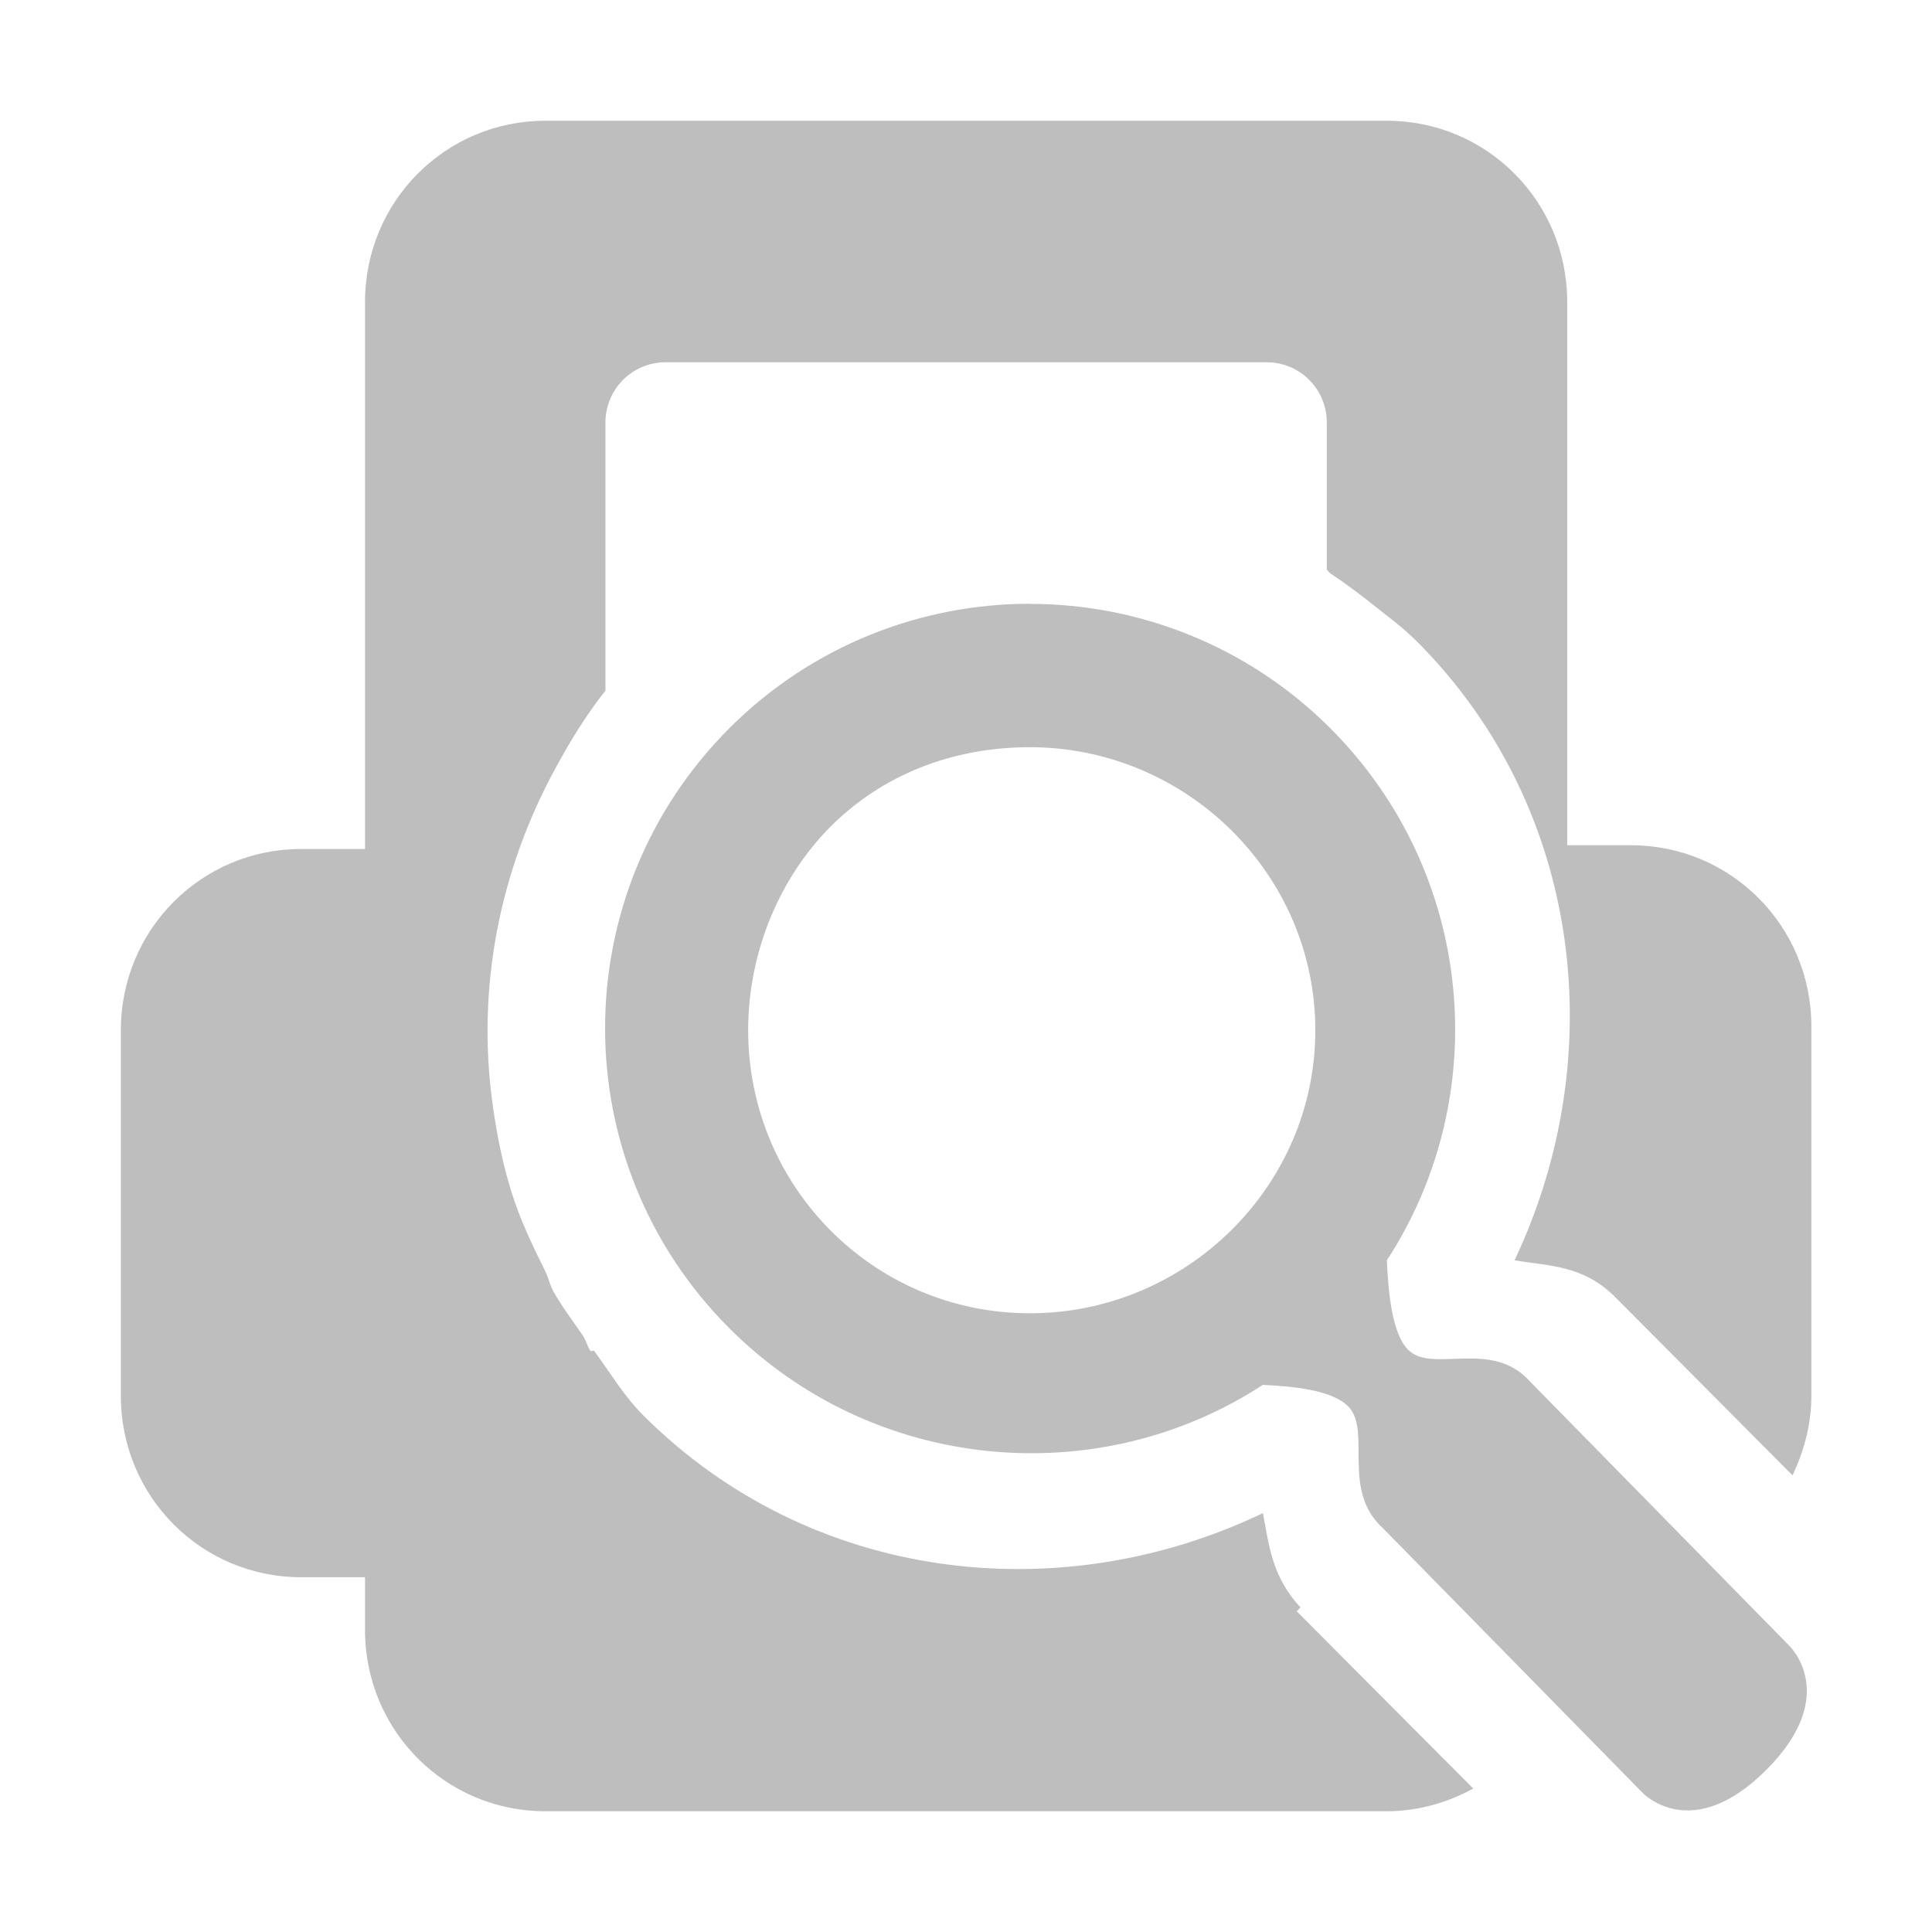 <?xml version="1.0" encoding="UTF-8"?>
<svg width="16" height="16" version="1.1" xmlns="http://www.w3.org/2000/svg">
 <path d="m4.516 1c-0.827 0-1.493 0.669-1.493 1.5v4.531h-0.529c-0.827-1e-4 -1.493 0.669-1.493 1.5v3.031c0 0.831 0.666 1.5 1.493 1.5h0.529v0.438c0 0.831 0.666 1.5 1.493 1.5h6.969c0.259 0 0.504-0.072 0.716-0.188l-0.809-0.812-0.591-0.594-0.062-0.062 0.031-0.032c-0.242-0.261-0.261-0.525-0.311-0.781-1.685 0.807-3.748 0.574-5.134-0.812-0.16-0.161-0.273-0.353-0.404-0.531-0.004-6e-3 -0.027 5e-3 -0.031 0-0.028-0.04-0.035-0.086-0.062-0.126-0.085-0.124-0.177-0.244-0.249-0.374-0.027-0.052-0.037-0.106-0.062-0.158-0.107-0.214-0.209-0.428-0.28-0.655-0.075-0.238-0.121-0.473-0.156-0.719-0.136-0.967 0.05-1.94 0.529-2.812 0.118-0.216 0.248-0.428 0.404-0.625v-2.219c0-0.277 0.222-0.5 0.498-0.5h4.978c0.276 0 0.498 0.223 0.498 0.5v1.219c0.012 0.008 0.019 0.023 0.031 0.031 0.119 0.078 0.229 0.161 0.342 0.25 0.127 0.102 0.256 0.195 0.373 0.312 1.379 1.38 1.605 3.443 0.809 5.125 0.278 0.049 0.57 0.035 0.84 0.312 0.012 0.013 0.019 0.018 0.031 0.031l1.431 1.438c0.094-0.197 0.156-0.423 0.156-0.656v-3.062c0-0.831-0.666-1.5-1.493-1.5h-0.529v-4.5c0-0.831-0.666-1.5-1.493-1.5h-6.969zm4.013 4c-0.9 0-1.803 0.345-2.489 1.031-1.372 1.373-1.372 3.596 0 4.969 1.196 1.197 3.055 1.359 4.418 0.469 0.232 0.012 0.583 0.037 0.716 0.188 0.181 0.205-0.067 0.687 0.28 1l2.147 2.188s0.404 0.436 1.027-0.188c0.623-0.623 0.187-1.031 0.187-1.031l-2.147-2.188c-0.312-0.347-0.791-0.069-0.996-0.25-0.151-0.133-0.175-0.518-0.187-0.75 0.889-1.364 0.729-3.209-0.467-4.406-0.686-0.686-1.589-1.031-2.489-1.031zm0 1.188c1.293 0 2.364 1.049 2.364 2.344 0 1.294-1.071 2.344-2.364 2.344s-2.333-1.049-2.333-2.344c0-0.647 0.26-1.263 0.684-1.688 0.424-0.424 1.002-0.656 1.649-0.656z" fill="#bebebe"/>
</svg>
